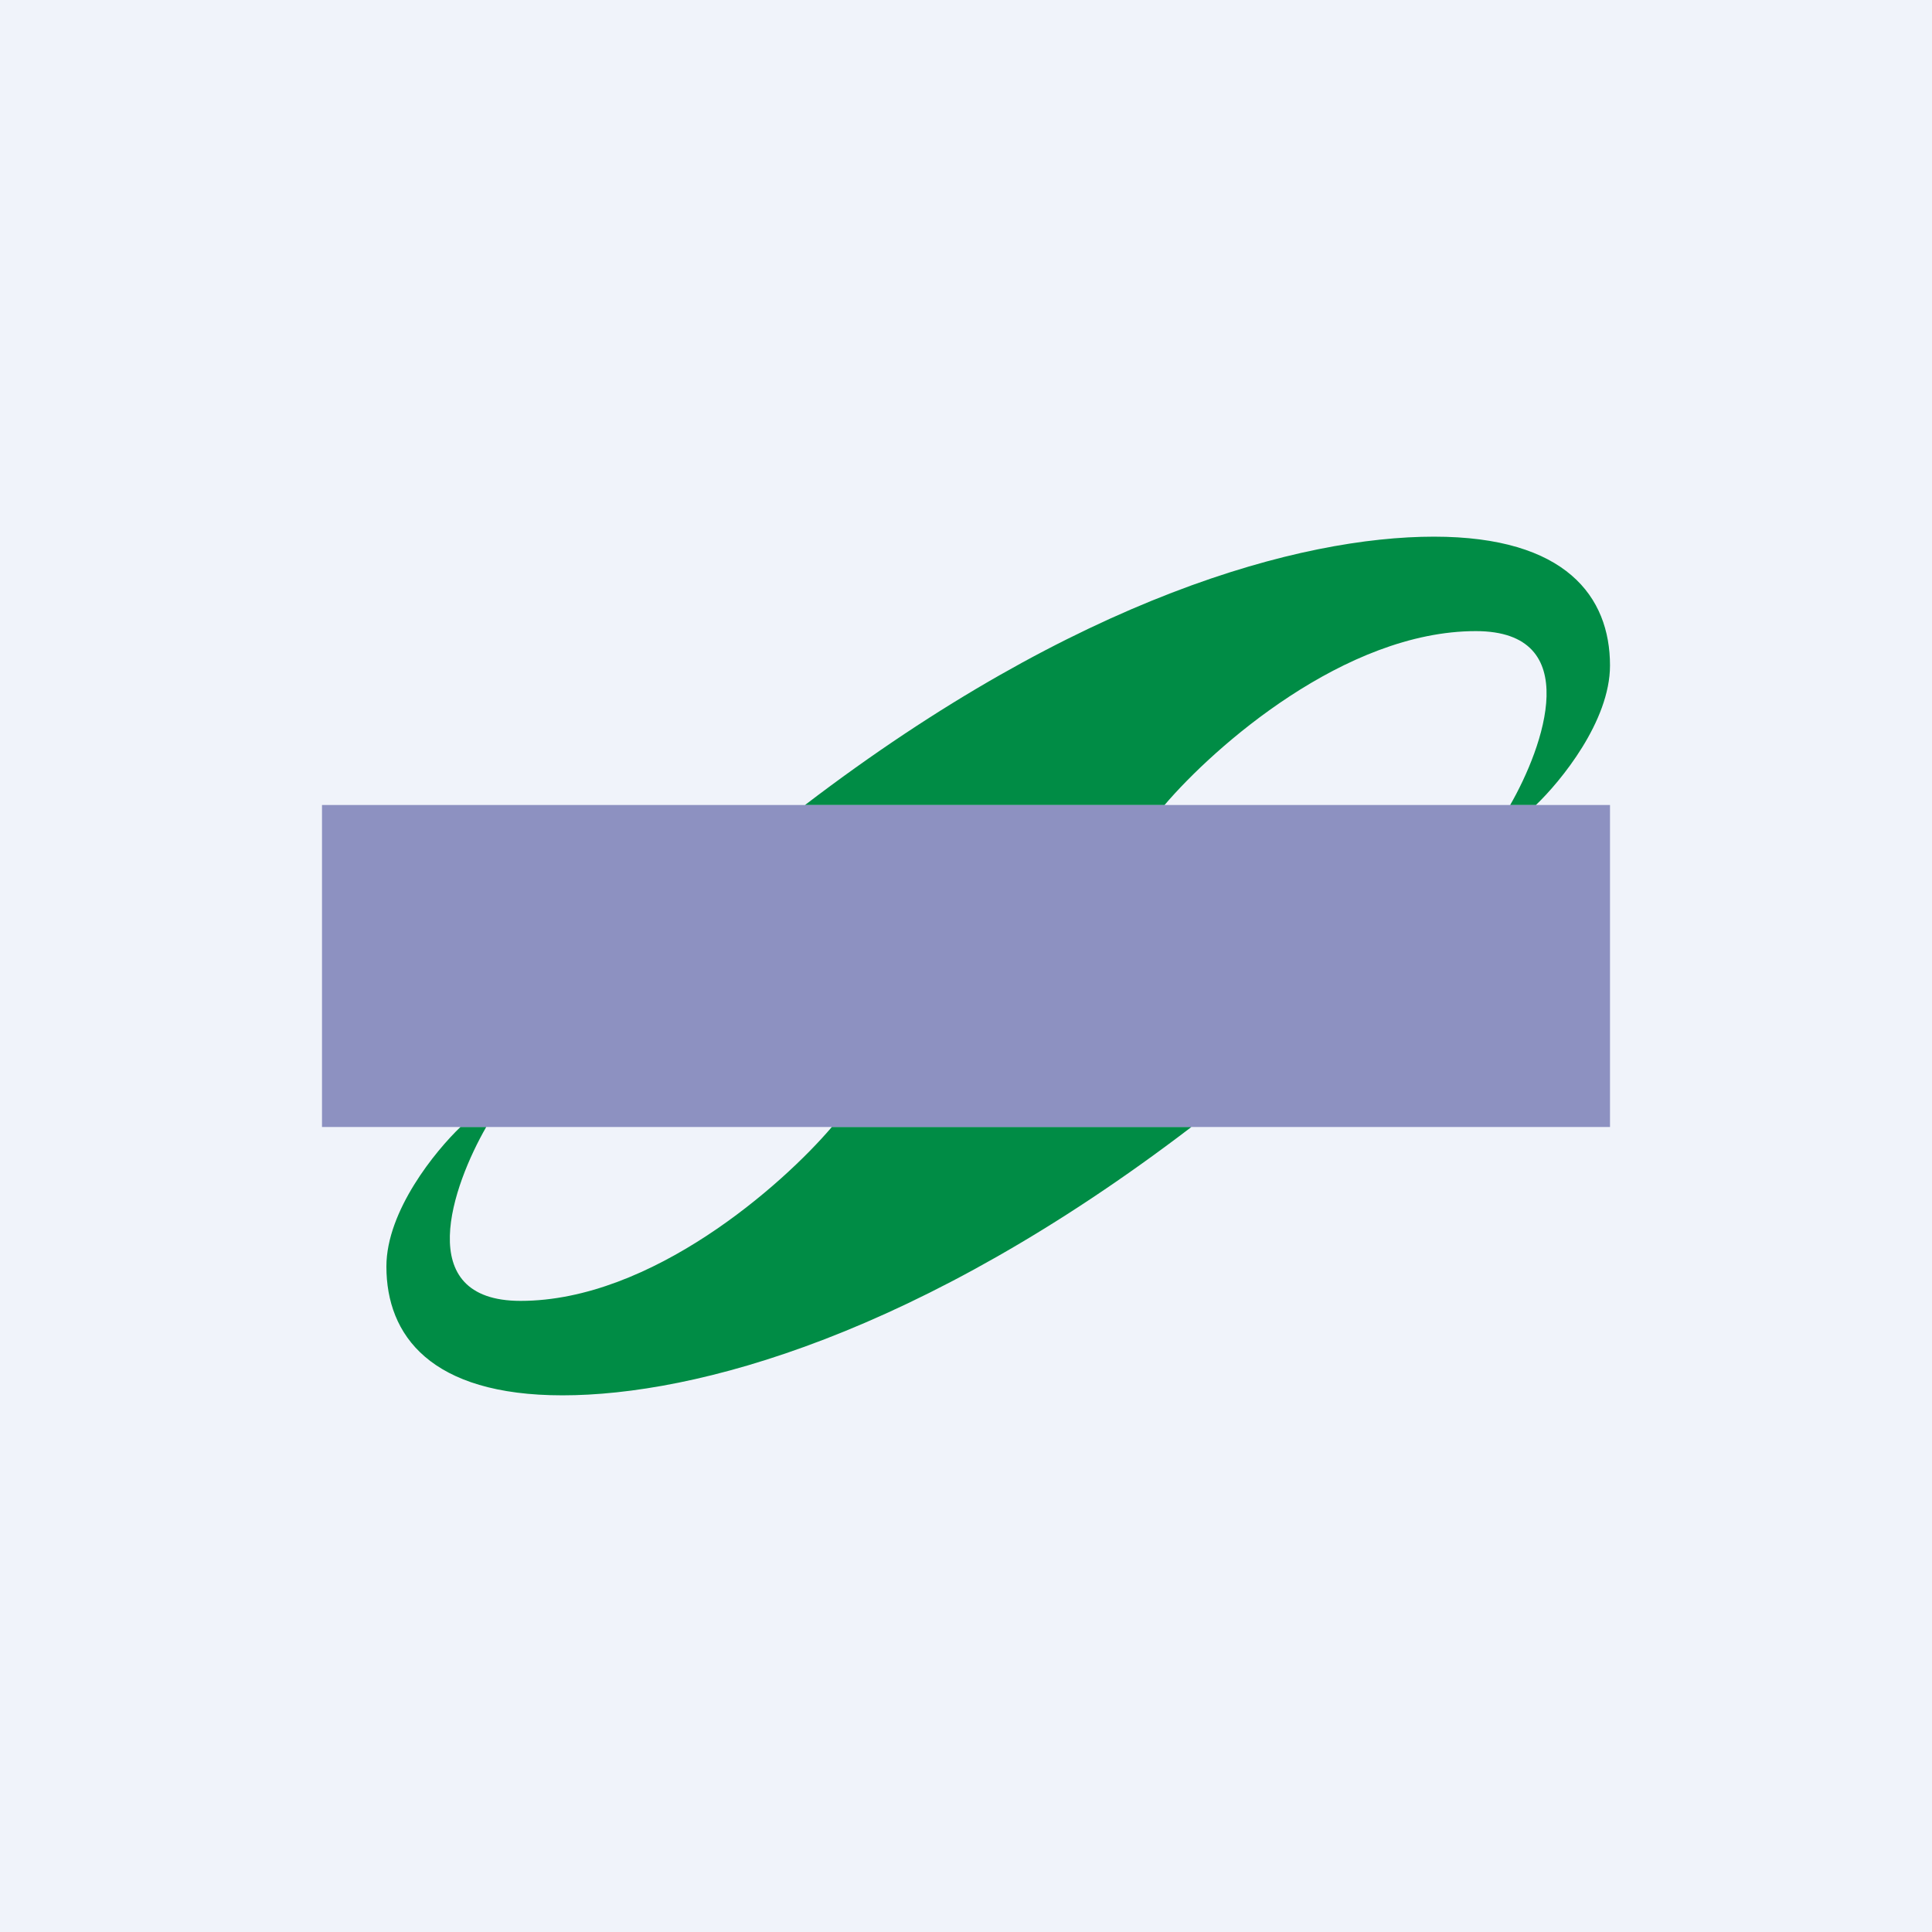 <!-- by TradingView --><svg width="18" height="18" viewBox="0 0 18 18" xmlns="http://www.w3.org/2000/svg"><path fill="#F0F3FA" d="M0 0h18v18H0z"/><path d="M10.86 7.5H7.5C10.04 5.56 12.12 5 13.36 5 14.59 5 15 5.56 15 6.2c0 .52-.46 1.08-.69 1.3h-.24c.31-.54.7-1.62-.32-1.62-1.22 0-2.44 1.08-2.9 1.62ZM7.74 10.5h3.36C8.56 12.44 6.48 13 5.24 13c-1.23 0-1.64-.56-1.64-1.2 0-.52.46-1.08.69-1.3h.24c-.31.54-.7 1.62.32 1.62 1.22 0 2.44-1.08 2.9-1.62Z" fill="#008C45"/><path opacity=".5" fill="#2A3189" d="M3 7.5h12v3H3z"/></svg>